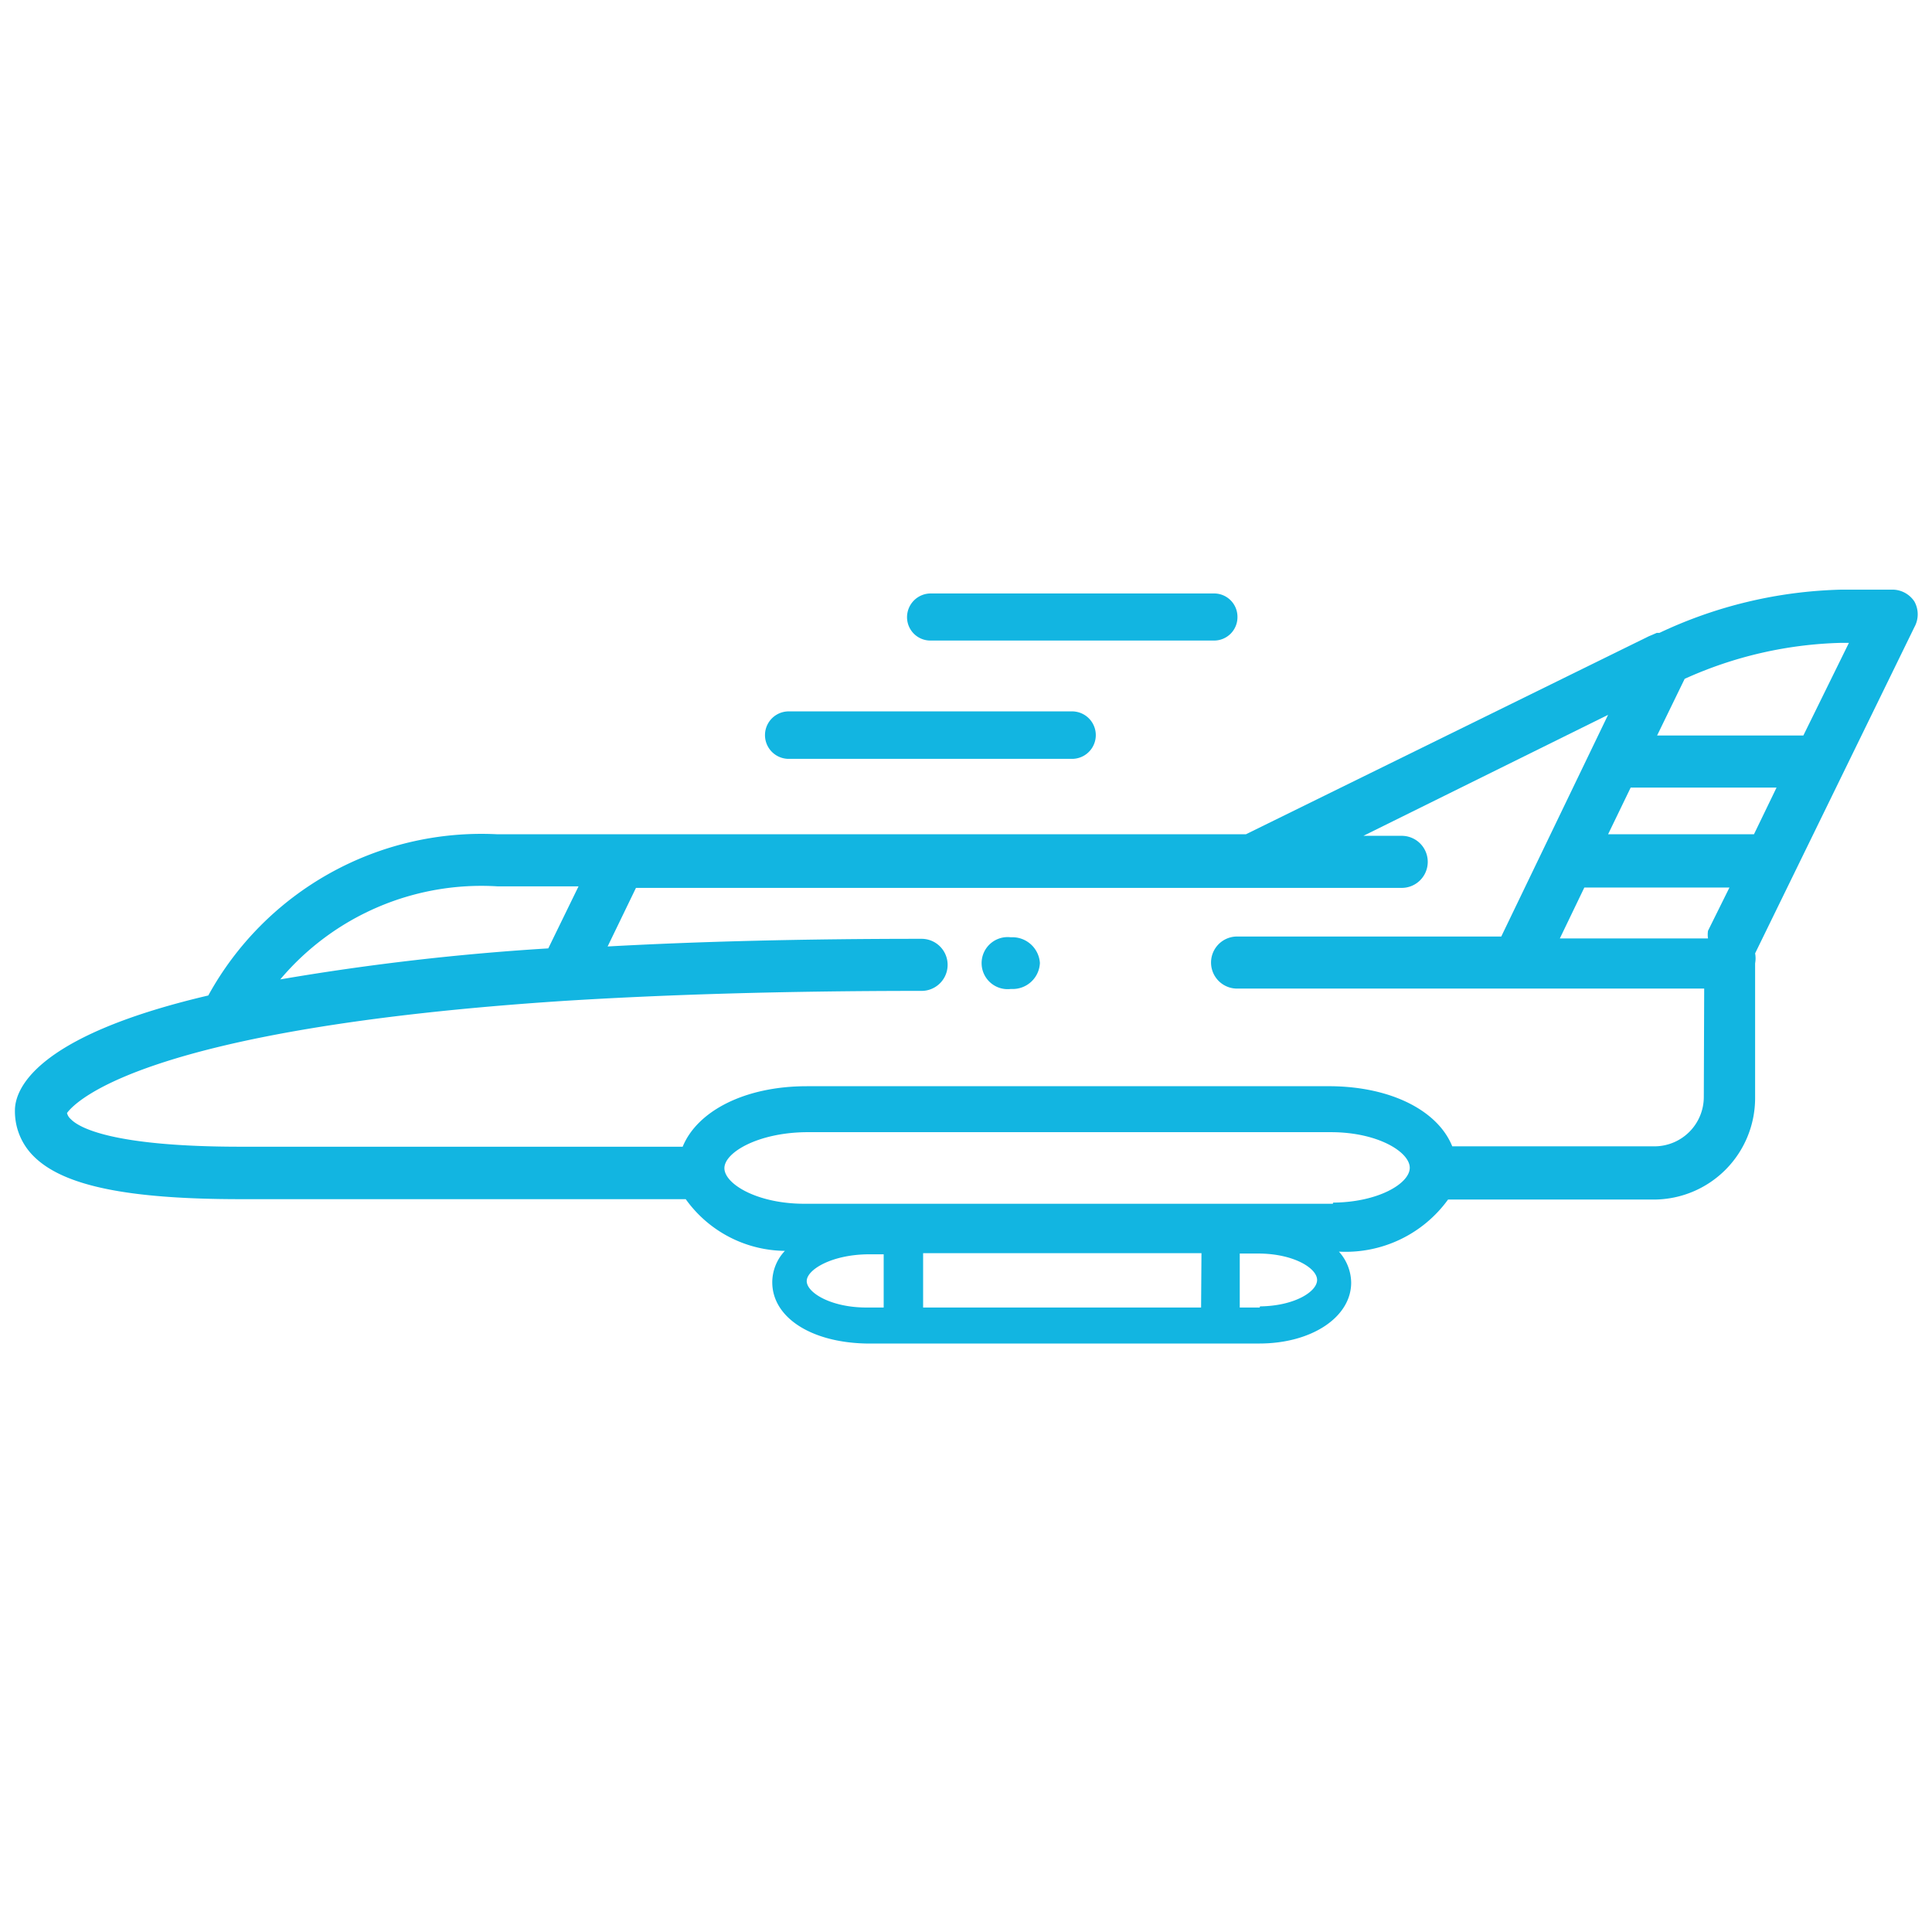 <svg id="Layer_1" data-name="Layer 1" xmlns="http://www.w3.org/2000/svg" viewBox="0 0 50.46 50.46"><defs><style>.cls-1{fill:#12b5e1;}</style></defs><title>aviacion</title><path class="cls-1" d="M26.4,24.48h0a.68.68,0,1,0,0,1.35h.08a.71.71,0,0,0,.68-.68A.72.72,0,0,0,26.4,24.48Z"/><path class="cls-1" d="M50,16.38a.69.69,0,0,0,0-.67.69.69,0,0,0-.58-.31l-1.31,0a11.76,11.76,0,0,0-4.77,1.13l-.07,0-.21.09L32.54,21.79H13A8.14,8.14,0,0,0,5.44,26C.79,27.09.39,28.52.39,29a1.65,1.65,0,0,0,.49,1.2c.77.77,2.44,1.12,5.41,1.12H17.91a3.22,3.22,0,0,0,2.59,1.35,1.2,1.2,0,0,0-.33.82c0,.91,1,1.57,2.45,1.6l4,0c2.44,0,4.9,0,6.27,0s2.4-.69,2.4-1.59a1.23,1.23,0,0,0-.32-.81,3.3,3.3,0,0,0,2.85-1.36h5.37a2.65,2.65,0,0,0,2.65-2.65V25.16a.71.71,0,0,0,0-.26l0,0Zm-6,1.35a10.53,10.53,0,0,1,4.09-.94h.2L47.1,19.21H43.28ZM13,23.15h2.11l-.79,1.62a65.11,65.11,0,0,0-7,.81A6.87,6.87,0,0,1,13,23.15Zm10.08,11h-.45c-.93,0-1.56-.39-1.56-.69s.65-.69,1.6-.7h.41Zm8.29,0-4.73,0H24.11V32.73H27l4.38,0Zm1.53,0h-.52V32.74h.48c.92,0,1.54.38,1.54.69S33.8,34.11,32.91,34.12Zm1.91-2.71c-2,0-5.42,0-8.42,0l-5.38,0c-1.24,0-2.09-.52-2.09-.93s.88-.93,2.15-.94l5.8,0c2.84,0,5.85,0,7.89,0,1.23,0,2.06.52,2.06.93S36,31.4,34.82,31.41Zm9.69-2.79a1.29,1.29,0,0,1-1.29,1.29H37.93c-.37-.92-1.57-1.55-3.15-1.57-2,0-4.91,0-7.9,0l-5.81,0c-1.62,0-2.86.65-3.24,1.58H6.29c-3.36,0-4.23-.5-4.44-.72a.31.31,0,0,1-.1-.16c.21-.29,2-2.21,13-2.93h0c2.57-.16,5.65-.26,9.32-.26a.68.68,0,0,0,0-1.36c-3.13,0-5.84.07-8.2.2l.74-1.53h20a.68.68,0,0,0,0-1.36h-1L42,18.67l-2.79,5.79s0,0,0,0h-6.9a.68.68,0,0,0,0,1.36H44.51Zm.11-4.34a.65.65,0,0,0,0,.2H40.74l.64-1.33h3.79ZM42,21.79l.59-1.22h3.81l-.59,1.22Z"/><path class="cls-1" d="M24.31,16.73h7.4a.61.61,0,0,0,.61-.61.61.61,0,0,0-.61-.62h-7.4a.62.62,0,0,0-.62.62A.61.61,0,0,0,24.31,16.73Z"/><path class="cls-1" d="M20.61,19.82H28a.62.62,0,0,0,0-1.24h-7.4a.62.62,0,0,0,0,1.24Z"/></svg>